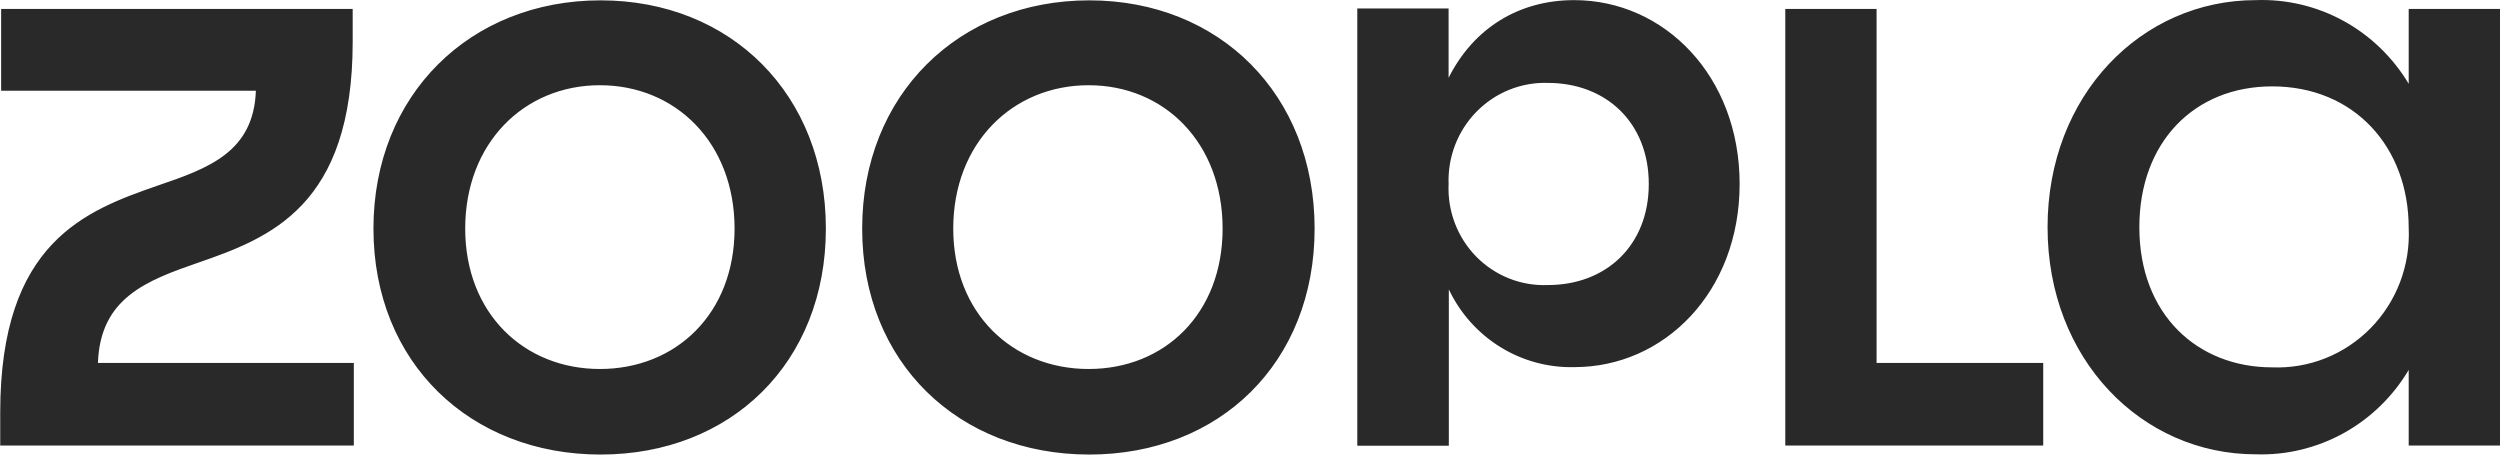 <svg width="121" height="22" viewBox="0 0 121 22" fill="none" xmlns="http://www.w3.org/2000/svg">
<path d="M109.974 17.78C106.361 17.78 103.544 15.228 103.544 10.997C103.544 6.878 106.206 4.181 109.974 4.181C113.951 4.181 116.581 7.124 116.581 11.031C116.623 11.924 116.481 12.816 116.165 13.65C115.848 14.485 115.364 15.243 114.743 15.878C114.121 16.512 113.377 17.009 112.556 17.337C111.735 17.664 110.856 17.815 109.974 17.78ZM86.419 21.564H98.892V17.567H90.827V0.431H86.408V21.564H86.419ZM74.918 13.796C74.278 13.823 73.639 13.714 73.042 13.478C72.446 13.241 71.904 12.882 71.452 12.422C71 11.961 70.647 11.411 70.417 10.806C70.186 10.2 70.082 9.552 70.112 8.904C70.089 8.257 70.197 7.613 70.43 7.01C70.663 6.408 71.016 5.86 71.467 5.402C71.918 4.943 72.456 4.583 73.05 4.344C73.644 4.105 74.279 3.992 74.918 4.013C77.735 4.013 79.801 5.938 79.801 8.904C79.801 11.881 77.735 13.796 74.918 13.796ZM65.704 21.575H70.123V14.008C70.671 15.161 71.536 16.129 72.614 16.796C73.692 17.463 74.937 17.801 76.2 17.769C80.552 17.769 84.198 14.131 84.198 8.904C84.198 3.677 80.552 0.006 76.189 0.006C73.526 0.006 71.327 1.349 70.112 3.766V0.409H65.693V21.564L65.704 21.575ZM52.689 17.859C49.01 17.859 46.137 15.172 46.137 11.064C46.137 6.923 49.01 4.125 52.689 4.125C56.368 4.125 59.174 6.923 59.174 11.064C59.174 15.183 56.368 17.859 52.689 17.859ZM52.722 22C59.031 22 63.627 17.556 63.627 11.064C63.627 4.584 59.031 0.017 52.722 0.017C46.403 0.017 41.729 4.584 41.729 11.064C41.729 17.556 46.403 22 52.722 22ZM29.035 17.859C25.367 17.859 22.516 15.172 22.516 11.064C22.516 6.923 25.367 4.125 29.035 4.125C32.714 4.125 35.553 6.923 35.553 11.064C35.553 15.183 32.714 17.859 29.035 17.859ZM29.068 22C35.376 22 39.972 17.556 39.972 11.064C39.972 4.584 35.387 0.017 29.068 0.017C22.759 0.017 18.075 4.584 18.075 11.064C18.075 17.556 22.759 22 29.068 22ZM0 21.564H17.125V17.567H4.74C4.85 14.422 7.082 13.583 9.601 12.71C13.07 11.512 17.07 9.979 17.07 2.02V0.431H0.055V4.393H12.385C12.275 7.359 10.098 8.143 7.634 8.982C4.154 10.191 0.011 11.713 0.011 19.952V21.564H0ZM109.178 21.989C110.66 22.038 112.127 21.684 113.428 20.966C114.729 20.248 115.818 19.191 116.581 17.903V21.564H121V0.431H116.581V4.057C115.815 2.775 114.726 1.723 113.424 1.01C112.123 0.298 110.657 -0.049 109.178 0.006C103.654 0.006 99.102 4.595 99.102 10.997C99.102 17.4 103.665 21.989 109.178 21.989Z" fill="#292929"/>
</svg>
